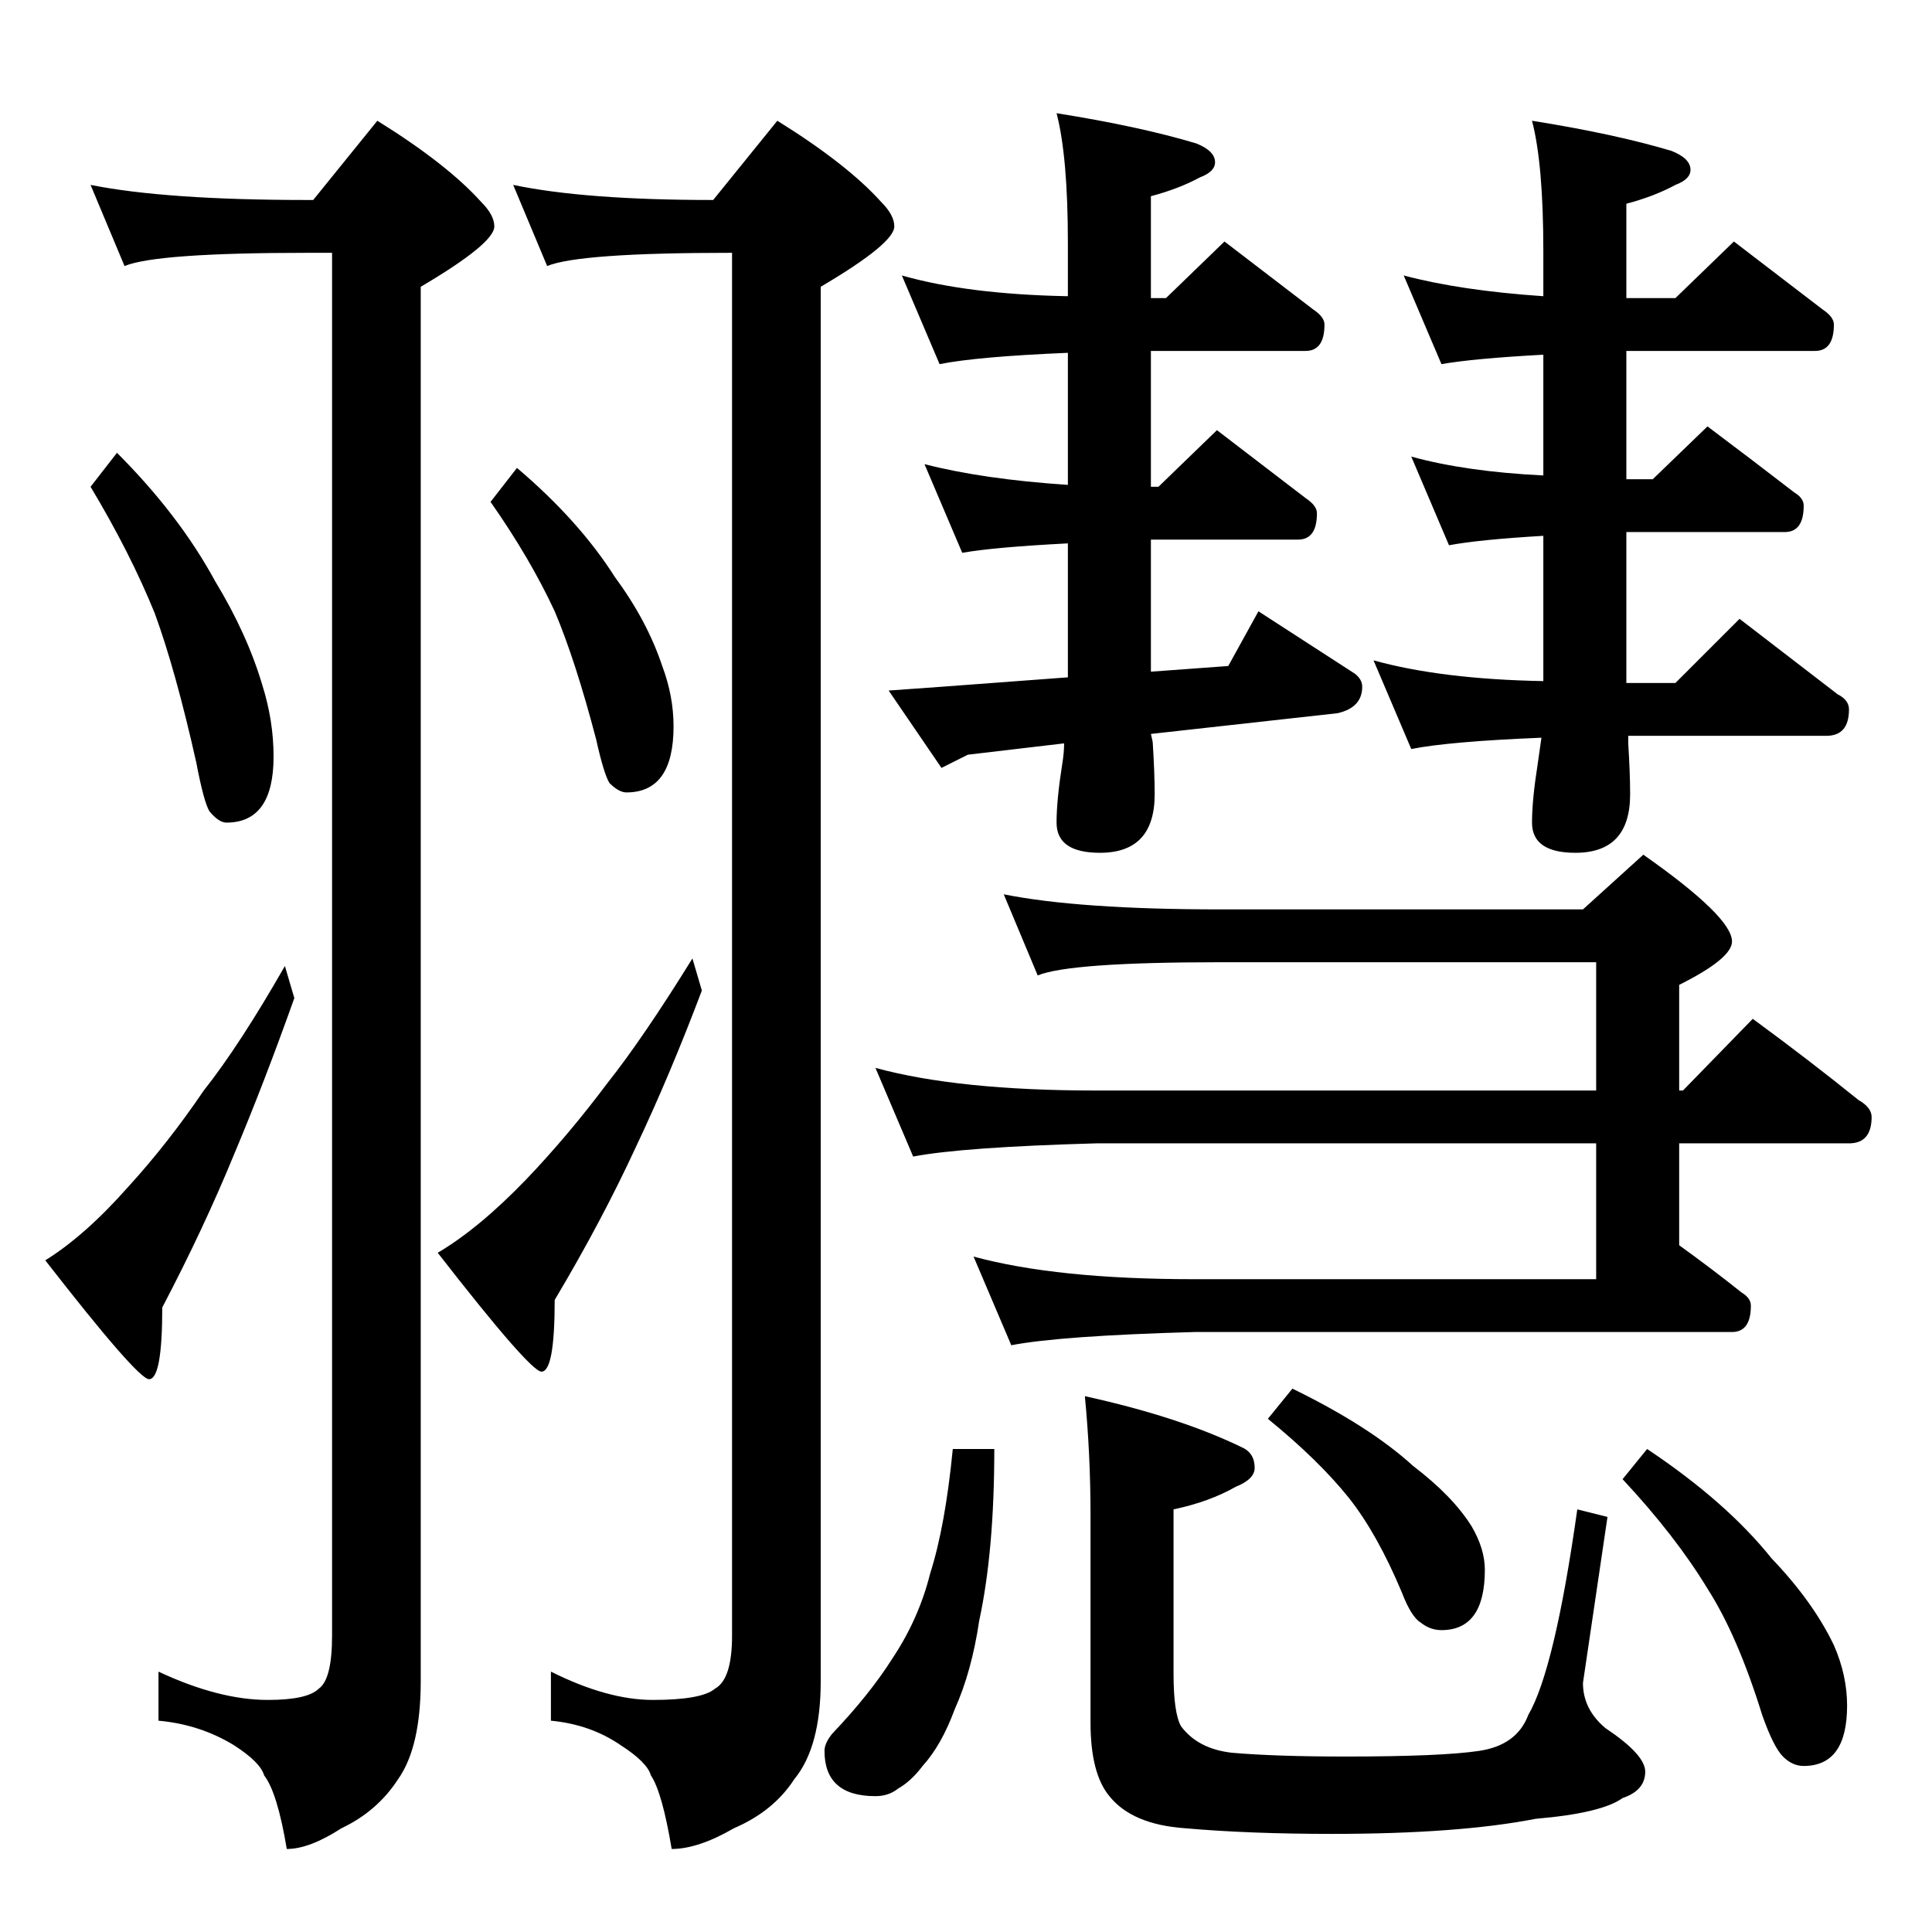 <?xml version="1.0" standalone="no"?>
<!DOCTYPE svg PUBLIC "-//W3C//DTD SVG 1.1//EN" "http://www.w3.org/Graphics/SVG/1.1/DTD/svg11.dtd" >
<svg xmlns="http://www.w3.org/2000/svg" xmlns:xlink="http://www.w3.org/1999/xlink" version="1.1" viewBox="0 -204 1024 1024">
  <g transform="matrix(1 0 0 -1 0 820)">
   <path fill="currentColor"
d="M478 878q35 -10 88 -11v28q0 46 -6 69q44 -7 74 -16q10 -4 10 -10q0 -5 -8 -8q-11 -6 -26 -10v-54h8l31 30l47 -36q6 -4 6 -8q0 -14 -10 -14h-82v-72h4l31 30l47 -36q6 -4 6 -8q0 -14 -10 -14h-78v-70l41 3l16 29l51 -33q4 -3 4 -7q0 -11 -13 -14l-99 -11q1 -4 1 -5
q1 -16 1 -27q0 -31 -29 -31q-23 0 -23 16q0 12 3 31q1 6 1 11l-51 -6l-14 -7l-28 41l28 2l67 5v71q-39 -2 -56 -5l-20 47q31 -8 76 -11v70q-48 -2 -68 -6zM744 878q30 -8 74 -11v24q0 46 -6 69q44 -7 74 -16q10 -4 10 -10q0 -5 -8 -8q-11 -6 -26 -10v-50h26l31 30l47 -36
q6 -4 6 -8q0 -14 -10 -14h-100v-68h14l29 28q24 -18 46 -35q5 -3 5 -7q0 -14 -10 -14h-84v-80h26l34 34l52 -40q6 -3 6 -8q0 -14 -12 -14h-105v-4q1 -16 1 -27q0 -31 -29 -31q-23 0 -23 16q0 12 3 31l2 14q-49 -2 -69 -6l-20 47q36 -10 90 -11v77q-34 -2 -50 -5l-20 47
q29 -8 70 -10v64q-37 -2 -54 -5zM532 550q40 -8 115 -8h192l32 29q47 -33 47 -46q0 -9 -28 -23v-56h2l37 38q30 -22 56 -43q7 -4 7 -9q0 -14 -12 -14h-90v-54q18 -13 33 -25q5 -3 5 -7q0 -14 -10 -14h-285q-71 -2 -97 -7l-20 47q44 -12 117 -12h213v72h-265q-71 -2 -97 -7
l-20 47q44 -12 117 -12h265v68h-199q-80 0 -97 -7zM505 256h22q0 -54 -8 -91q-4 -27 -13 -47q-7 -19 -17 -30q-6 -8 -13 -12q-5 -4 -12 -4q-27 0 -27 24q0 4 4 9q20 21 32 40q14 21 20 45q8 25 12 66zM575 284q50 -11 83 -27q7 -3 7 -11q0 -6 -10 -10q-14 -8 -33 -12v-87
q0 -21 4 -28q9 -12 27 -14q23 -2 60 -2q51 0 71 3t26 19q14 24 26 109l16 -4l-13 -88q0 -14 12 -24q21 -14 21 -23q0 -10 -12 -14q-11 -8 -46 -11q-41 -8 -108 -8q-44 0 -78 3q-28 2 -40 17q-10 12 -10 39v110q0 32 -3 63zM685 288q41 -20 64 -41q21 -16 31 -32q7 -12 7 -23
q0 -32 -23 -32q-6 0 -11 4q-5 3 -10 16q-13 31 -28 50q-16 20 -43 42zM873 256q42 -28 66 -58q22 -23 33 -46q7 -16 7 -32q0 -32 -23 -32q-6 0 -11 5t-11 22q-13 42 -29 67q-17 28 -45 58zM48 926q40 -8 115 -8h3l34 42q37 -23 55 -43q7 -7 7 -13q0 -9 -39 -32v-739
q0 -35 -12 -52q-11 -17 -30 -26q-17 -11 -29 -11q-5 30 -12 39q-2 7 -16 16q-18 11 -40 13v26q32 -15 58 -15q21 0 27 6q7 5 7 28v733h-13q-80 0 -97 -7zM62 784q33 -33 52 -68q17 -28 25 -55q6 -19 6 -38q0 -35 -25 -35q-4 0 -9 6q-3 5 -7 26q-11 49 -22 79q-13 32 -34 67z
M151 512l5 -17q-16 -45 -32 -83q-16 -39 -38 -81q0 -38 -7 -38q-6 0 -55 63q21 13 44 39q21 23 40 51q19 24 43 66zM272 926q38 -8 106 -8l34 42q37 -23 55 -43q7 -7 7 -13q0 -9 -39 -32v-739q0 -35 -14 -52q-11 -17 -32 -26q-19 -11 -33 -11q-5 30 -11 39q-2 7 -16 16
q-16 11 -37 13v26q30 -15 54 -15q26 0 33 6q9 5 9 28v733h-1q-80 0 -97 -7zM274 776q33 -28 52 -58q17 -23 25 -47q6 -16 6 -32q0 -35 -25 -35q-4 0 -9 5q-3 5 -7 23q-11 42 -22 68q-13 28 -34 58zM367 516l5 -17q-17 -45 -35 -83q-18 -39 -43 -81q0 -38 -7 -38q-6 0 -55 63
q22 13 47 39q22 23 43 51q19 24 45 66z" />
  </g>

</svg>
